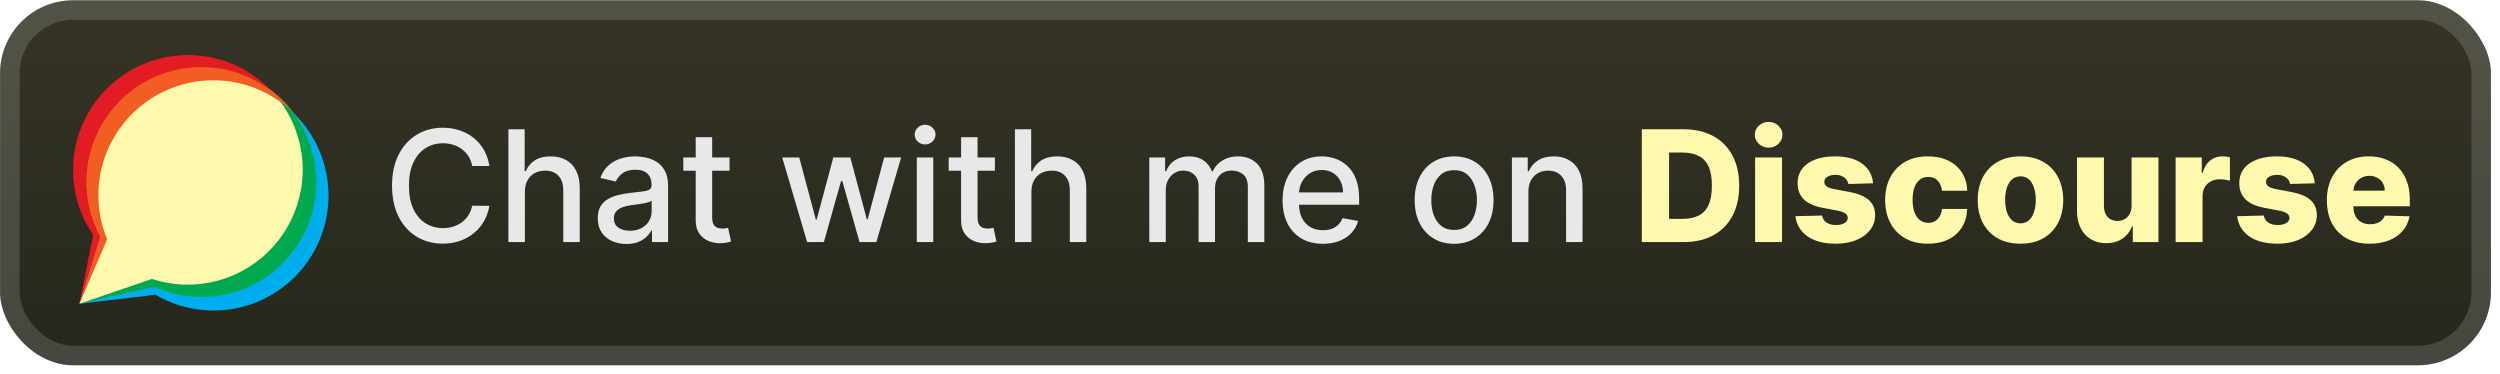 <svg width="274" height="41" viewBox="0 0 274 41" fill="none" xmlns="http://www.w3.org/2000/svg">
<g clip-path="url(#clip0_3_862)">
<rect x="0.006" y="0.032" width="273.001" height="40.001" rx="8" fill="url(#paint0_linear_3_862)"/>
<g filter="url(#filter0_d_3_862)">
<path d="M22.066 7.345C19.884 7.346 17.739 7.914 15.842 8.993C13.945 10.073 12.36 11.626 11.243 13.501C10.127 15.377 9.516 17.51 9.472 19.692C9.427 21.875 9.949 24.031 10.988 25.951L8.708 33.287L16.896 31.437C18.609 32.209 20.474 32.588 22.352 32.546C24.231 32.504 26.077 32.043 27.754 31.195C29.431 30.348 30.898 29.136 32.046 27.648C33.195 26.16 33.996 24.435 34.391 22.597C34.786 20.76 34.766 18.858 34.331 17.029C33.895 15.201 33.057 13.493 31.877 12.031C30.696 10.568 29.203 9.389 27.508 8.578C25.813 7.767 23.957 7.346 22.078 7.345H22.066Z" fill="#FFF9AE"/>
<path d="M32.064 12.28C33.763 14.508 34.671 17.237 34.644 20.038C34.618 22.839 33.659 25.551 31.92 27.747C30.18 29.942 27.758 31.494 25.037 32.159C22.317 32.824 19.452 32.562 16.896 31.417L8.708 33.291L17.044 32.306C19.713 33.87 22.864 34.396 25.896 33.786C28.929 33.175 31.631 31.47 33.487 28.995C35.344 26.52 36.225 23.449 35.962 20.366C35.7 17.284 34.312 14.405 32.064 12.28Z" fill="#00AEEF"/>
<path d="M29.744 9.956C31.666 11.994 32.853 14.614 33.12 17.402C33.386 20.19 32.716 22.988 31.215 25.352C29.713 27.717 27.467 29.514 24.831 30.459C22.194 31.404 19.318 31.444 16.657 30.572L8.708 33.291L16.896 31.437C19.713 32.709 22.899 32.902 25.849 31.977C28.799 31.053 31.305 29.076 32.892 26.423C34.479 23.77 35.035 20.626 34.455 17.59C33.874 14.553 32.197 11.836 29.744 9.956Z" fill="#00A94F"/>
<path d="M11.742 26.23C10.634 23.561 10.478 20.592 11.299 17.821C12.12 15.05 13.868 12.646 16.251 11.01C18.633 9.375 21.505 8.608 24.386 8.839C27.266 9.069 29.98 10.283 32.072 12.276C30.147 9.749 27.338 8.043 24.208 7.499C21.078 6.954 17.858 7.612 15.193 9.341C12.528 11.07 10.614 13.742 9.834 16.821C9.054 19.901 9.467 23.162 10.988 25.951L8.708 33.287L11.742 26.23Z" fill="#F15D22"/>
<path d="M10.988 25.951C9.614 23.413 9.153 20.48 9.682 17.642C10.211 14.805 11.697 12.235 13.894 10.362C16.09 8.489 18.862 7.427 21.747 7.353C24.632 7.279 27.455 8.198 29.744 9.956C27.562 7.658 24.595 6.267 21.433 6.059C18.271 5.852 15.147 6.843 12.683 8.836C10.22 10.829 8.597 13.677 8.139 16.812C7.681 19.948 8.421 23.141 10.211 25.756L8.712 33.291L10.988 25.951Z" fill="#E31B23"/>
</g>
<g filter="url(#filter1_d_3_862)">
<path d="M53.635 18.19H51.751C51.678 17.787 51.544 17.433 51.346 17.127C51.149 16.821 50.908 16.562 50.622 16.349C50.336 16.135 50.016 15.974 49.662 15.866C49.312 15.757 48.94 15.703 48.545 15.703C47.833 15.703 47.195 15.882 46.632 16.24C46.072 16.598 45.63 17.123 45.303 17.816C44.981 18.508 44.821 19.353 44.821 20.351C44.821 21.357 44.981 22.206 45.303 22.899C45.63 23.591 46.074 24.114 46.638 24.468C47.201 24.822 47.835 25 48.539 25C48.93 25 49.3 24.947 49.65 24.843C50.004 24.734 50.324 24.575 50.61 24.366C50.896 24.156 51.137 23.901 51.334 23.599C51.536 23.293 51.675 22.943 51.751 22.549L53.635 22.555C53.534 23.162 53.339 23.722 53.049 24.233C52.763 24.74 52.395 25.178 51.944 25.549C51.497 25.915 50.986 26.199 50.411 26.4C49.835 26.601 49.207 26.702 48.527 26.702C47.457 26.702 46.503 26.448 45.666 25.941C44.829 25.43 44.169 24.7 43.686 23.75C43.207 22.8 42.967 21.667 42.967 20.351C42.967 19.031 43.209 17.898 43.692 16.952C44.175 16.002 44.835 15.274 45.672 14.767C46.509 14.256 47.461 14 48.527 14C49.183 14 49.795 14.095 50.362 14.284C50.934 14.469 51.447 14.743 51.902 15.105C52.357 15.463 52.733 15.902 53.031 16.421C53.329 16.936 53.53 17.526 53.635 18.19ZM57.527 21.027V26.533H55.722V14.169H57.503V18.769H57.617C57.835 18.27 58.167 17.874 58.613 17.58C59.06 17.286 59.644 17.139 60.364 17.139C61 17.139 61.555 17.27 62.03 17.532C62.509 17.793 62.88 18.184 63.141 18.703C63.407 19.218 63.539 19.862 63.539 20.635V26.533H61.734V20.852C61.734 20.172 61.559 19.645 61.209 19.27C60.859 18.892 60.372 18.703 59.748 18.703C59.322 18.703 58.939 18.794 58.601 18.975C58.267 19.156 58.004 19.421 57.81 19.771C57.621 20.118 57.527 20.536 57.527 21.027ZM68.647 26.738C68.059 26.738 67.528 26.629 67.053 26.412C66.578 26.191 66.202 25.871 65.924 25.452C65.65 25.034 65.514 24.52 65.514 23.913C65.514 23.39 65.614 22.959 65.816 22.621C66.017 22.283 66.288 22.015 66.63 21.818C66.972 21.621 67.355 21.472 67.778 21.371C68.2 21.271 68.631 21.194 69.069 21.142C69.625 21.078 70.076 21.025 70.422 20.985C70.768 20.941 71.019 20.87 71.176 20.774C71.333 20.677 71.412 20.52 71.412 20.303V20.261C71.412 19.733 71.263 19.325 70.965 19.035C70.671 18.745 70.233 18.6 69.649 18.6C69.041 18.6 68.562 18.735 68.212 19.005C67.866 19.27 67.626 19.566 67.494 19.892L65.797 19.506C65.999 18.942 66.292 18.488 66.679 18.142C67.069 17.791 67.518 17.538 68.025 17.381C68.532 17.22 69.065 17.139 69.625 17.139C69.995 17.139 70.387 17.184 70.802 17.272C71.221 17.357 71.611 17.514 71.973 17.743C72.339 17.973 72.639 18.3 72.873 18.727C73.106 19.15 73.223 19.699 73.223 20.375V26.533H71.46V25.265H71.388C71.271 25.498 71.096 25.728 70.862 25.953C70.629 26.179 70.329 26.366 69.963 26.515C69.597 26.664 69.158 26.738 68.647 26.738ZM69.039 25.289C69.538 25.289 69.965 25.191 70.319 24.993C70.677 24.796 70.949 24.539 71.134 24.221C71.323 23.899 71.418 23.555 71.418 23.188V21.993C71.353 22.058 71.229 22.118 71.043 22.174C70.862 22.227 70.655 22.273 70.422 22.313C70.188 22.349 69.961 22.383 69.74 22.416C69.518 22.444 69.333 22.468 69.184 22.488C68.834 22.532 68.514 22.607 68.224 22.712C67.939 22.816 67.709 22.967 67.536 23.164C67.367 23.357 67.282 23.615 67.282 23.937C67.282 24.384 67.448 24.722 67.778 24.951C68.108 25.177 68.528 25.289 69.039 25.289ZM79.956 17.26V18.709H74.891V17.26H79.956ZM76.249 15.039H78.054V23.81C78.054 24.16 78.106 24.424 78.211 24.601C78.315 24.774 78.45 24.893 78.615 24.957C78.784 25.018 78.967 25.048 79.165 25.048C79.309 25.048 79.436 25.038 79.545 25.018C79.654 24.997 79.738 24.981 79.799 24.969L80.124 26.46C80.02 26.501 79.871 26.541 79.678 26.581C79.485 26.625 79.243 26.649 78.953 26.654C78.478 26.662 78.036 26.577 77.625 26.4C77.215 26.223 76.883 25.949 76.629 25.579C76.376 25.209 76.249 24.744 76.249 24.184V15.039ZM88.462 26.533L85.733 17.26H87.598L89.415 24.07H89.506L91.329 17.26H93.195L95.005 24.04H95.096L96.901 17.26H98.766L96.044 26.533H94.203L92.319 19.838H92.18L90.297 26.533H88.462ZM100.48 26.533V17.26H102.285V26.533H100.48ZM101.391 15.829C101.077 15.829 100.808 15.725 100.582 15.515C100.361 15.302 100.25 15.049 100.25 14.755C100.25 14.457 100.361 14.203 100.582 13.994C100.808 13.781 101.077 13.674 101.391 13.674C101.705 13.674 101.973 13.781 102.194 13.994C102.419 14.203 102.532 14.457 102.532 14.755C102.532 15.049 102.419 15.302 102.194 15.515C101.973 15.725 101.705 15.829 101.391 15.829ZM109.041 17.26V18.709H103.976V17.26H109.041ZM105.335 15.039H107.14V23.81C107.14 24.16 107.192 24.424 107.297 24.601C107.401 24.774 107.536 24.893 107.701 24.957C107.87 25.018 108.053 25.048 108.251 25.048C108.395 25.048 108.522 25.038 108.631 25.018C108.74 24.997 108.824 24.981 108.884 24.969L109.21 26.46C109.106 26.501 108.957 26.541 108.764 26.581C108.571 26.625 108.329 26.649 108.039 26.654C107.564 26.662 107.122 26.577 106.711 26.4C106.301 26.223 105.969 25.949 105.715 25.579C105.461 25.209 105.335 24.744 105.335 24.184V15.039ZM113.042 21.027V26.533H111.237V14.169H113.018V18.769H113.133C113.35 18.27 113.682 17.874 114.129 17.58C114.576 17.286 115.159 17.139 115.88 17.139C116.516 17.139 117.071 17.27 117.546 17.532C118.025 17.793 118.395 18.184 118.657 18.703C118.922 19.218 119.055 19.862 119.055 20.635V26.533H117.25V20.852C117.25 20.172 117.075 19.645 116.725 19.27C116.375 18.892 115.888 18.703 115.264 18.703C114.837 18.703 114.455 18.794 114.117 18.975C113.783 19.156 113.519 19.421 113.326 19.771C113.137 20.118 113.042 20.536 113.042 21.027ZM125.963 26.533V17.26H127.696V18.769H127.81C128.003 18.258 128.319 17.86 128.758 17.574C129.197 17.284 129.722 17.139 130.334 17.139C130.953 17.139 131.473 17.284 131.891 17.574C132.314 17.864 132.626 18.262 132.827 18.769H132.923C133.145 18.274 133.497 17.88 133.98 17.586C134.463 17.288 135.038 17.139 135.707 17.139C136.548 17.139 137.234 17.403 137.765 17.93C138.3 18.457 138.568 19.252 138.568 20.315V26.533H136.763V20.484C136.763 19.856 136.592 19.401 136.25 19.119C135.908 18.838 135.499 18.697 135.024 18.697C134.437 18.697 133.98 18.878 133.654 19.24C133.328 19.598 133.165 20.059 133.165 20.623V26.533H131.366V20.369C131.366 19.866 131.209 19.462 130.895 19.156C130.581 18.85 130.173 18.697 129.67 18.697C129.327 18.697 129.012 18.788 128.722 18.969C128.436 19.146 128.205 19.393 128.028 19.711C127.854 20.029 127.768 20.397 127.768 20.816V26.533H125.963ZM144.984 26.72C144.07 26.72 143.283 26.525 142.623 26.134C141.967 25.74 141.46 25.187 141.102 24.474C140.748 23.758 140.571 22.919 140.571 21.957C140.571 21.007 140.748 20.17 141.102 19.445C141.46 18.721 141.959 18.156 142.599 17.749C143.243 17.343 143.996 17.139 144.857 17.139C145.38 17.139 145.887 17.226 146.378 17.399C146.869 17.572 147.31 17.844 147.7 18.214C148.091 18.584 148.399 19.065 148.624 19.657C148.849 20.244 148.962 20.959 148.962 21.8V22.44H141.591V21.087H147.193C147.193 20.613 147.097 20.192 146.904 19.826C146.71 19.456 146.439 19.164 146.089 18.95C145.742 18.737 145.336 18.631 144.869 18.631C144.362 18.631 143.919 18.755 143.541 19.005C143.167 19.25 142.877 19.572 142.672 19.971C142.47 20.365 142.37 20.794 142.37 21.257V22.313C142.37 22.933 142.478 23.46 142.696 23.895C142.917 24.329 143.225 24.661 143.619 24.891C144.014 25.116 144.475 25.229 145.002 25.229C145.344 25.229 145.656 25.181 145.938 25.084C146.219 24.983 146.463 24.834 146.668 24.637C146.873 24.44 147.03 24.197 147.139 23.907L148.847 24.215C148.711 24.718 148.465 25.158 148.111 25.537C147.761 25.911 147.32 26.203 146.789 26.412C146.262 26.617 145.66 26.72 144.984 26.72ZM159.37 26.72C158.5 26.72 157.742 26.521 157.094 26.122C156.446 25.724 155.943 25.166 155.585 24.45C155.226 23.734 155.047 22.897 155.047 21.939C155.047 20.977 155.226 20.136 155.585 19.415C155.943 18.695 156.446 18.136 157.094 17.737C157.742 17.339 158.5 17.139 159.37 17.139C160.239 17.139 160.998 17.339 161.646 17.737C162.294 18.136 162.797 18.695 163.155 19.415C163.513 20.136 163.692 20.977 163.692 21.939C163.692 22.897 163.513 23.734 163.155 24.45C162.797 25.166 162.294 25.724 161.646 26.122C160.998 26.521 160.239 26.72 159.37 26.72ZM159.376 25.205C159.939 25.205 160.406 25.056 160.776 24.758C161.147 24.46 161.42 24.064 161.597 23.569C161.779 23.074 161.869 22.528 161.869 21.933C161.869 21.341 161.779 20.798 161.597 20.303C161.42 19.804 161.147 19.403 160.776 19.101C160.406 18.799 159.939 18.649 159.376 18.649C158.808 18.649 158.337 18.799 157.963 19.101C157.593 19.403 157.317 19.804 157.136 20.303C156.959 20.798 156.87 21.341 156.87 21.933C156.87 22.528 156.959 23.074 157.136 23.569C157.317 24.064 157.593 24.46 157.963 24.758C158.337 25.056 158.808 25.205 159.376 25.205ZM167.512 21.027V26.533H165.707V17.26H167.44V18.769H167.554C167.768 18.278 168.102 17.884 168.556 17.586C169.015 17.288 169.593 17.139 170.289 17.139C170.921 17.139 171.474 17.272 171.949 17.538C172.424 17.799 172.792 18.19 173.054 18.709C173.316 19.228 173.446 19.87 173.446 20.635V26.533H171.641V20.852C171.641 20.18 171.466 19.655 171.116 19.276C170.766 18.894 170.285 18.703 169.673 18.703C169.255 18.703 168.882 18.794 168.556 18.975C168.235 19.156 167.979 19.421 167.79 19.771C167.605 20.118 167.512 20.536 167.512 21.027Z" fill="#E8E8E8"/>
<path d="M184.513 26.533H179.943V14.169H184.507C185.767 14.169 186.851 14.417 187.761 14.912C188.674 15.403 189.379 16.111 189.874 17.037C190.369 17.958 190.616 19.061 190.616 20.345C190.616 21.633 190.369 22.74 189.874 23.665C189.383 24.591 188.68 25.301 187.767 25.796C186.853 26.287 185.769 26.533 184.513 26.533ZM182.931 23.985H184.398C185.091 23.985 185.676 23.869 186.155 23.635C186.638 23.398 187.002 23.013 187.248 22.482C187.497 21.947 187.622 21.234 187.622 20.345C187.622 19.456 187.497 18.747 187.248 18.22C186.998 17.689 186.63 17.306 186.143 17.073C185.66 16.835 185.064 16.717 184.356 16.717H182.931V23.985ZM192.361 26.533V17.26H195.313V26.533H192.361ZM193.84 16.18C193.426 16.18 193.069 16.043 192.772 15.769C192.474 15.491 192.325 15.157 192.325 14.767C192.325 14.38 192.474 14.05 192.772 13.777C193.069 13.499 193.426 13.36 193.84 13.36C194.259 13.36 194.615 13.499 194.909 13.777C195.206 14.05 195.355 14.38 195.355 14.767C195.355 15.157 195.206 15.491 194.909 15.769C194.615 16.043 194.259 16.18 193.84 16.18ZM205.288 20.091L202.577 20.164C202.549 19.971 202.472 19.8 202.348 19.651C202.223 19.498 202.06 19.379 201.859 19.295C201.661 19.206 201.432 19.162 201.17 19.162C200.828 19.162 200.537 19.23 200.295 19.367C200.058 19.504 199.941 19.689 199.945 19.922C199.941 20.104 200.013 20.261 200.162 20.393C200.315 20.526 200.587 20.633 200.977 20.713L202.764 21.051C203.69 21.228 204.378 21.522 204.829 21.933C205.284 22.343 205.513 22.887 205.517 23.563C205.513 24.199 205.324 24.752 204.95 25.223C204.579 25.694 204.072 26.06 203.428 26.322C202.784 26.579 202.048 26.708 201.219 26.708C199.895 26.708 198.85 26.436 198.086 25.893C197.325 25.346 196.89 24.613 196.782 23.695L199.697 23.623C199.762 23.961 199.929 24.219 200.198 24.396C200.468 24.573 200.812 24.661 201.231 24.661C201.609 24.661 201.917 24.591 202.154 24.45C202.392 24.309 202.513 24.122 202.517 23.889C202.513 23.679 202.42 23.512 202.239 23.388C202.058 23.259 201.774 23.158 201.388 23.086L199.77 22.778C198.84 22.609 198.148 22.297 197.693 21.842C197.238 21.383 197.013 20.8 197.017 20.091C197.013 19.472 197.178 18.942 197.512 18.504C197.846 18.061 198.321 17.723 198.937 17.489C199.553 17.256 200.279 17.139 201.116 17.139C202.372 17.139 203.362 17.403 204.086 17.93C204.811 18.453 205.211 19.174 205.288 20.091ZM211.299 26.708C210.321 26.708 209.482 26.507 208.781 26.104C208.085 25.702 207.55 25.142 207.176 24.426C206.801 23.706 206.614 22.872 206.614 21.927C206.614 20.977 206.801 20.144 207.176 19.427C207.554 18.707 208.091 18.145 208.788 17.743C209.488 17.341 210.323 17.139 211.293 17.139C212.15 17.139 212.897 17.294 213.533 17.604C214.172 17.914 214.671 18.353 215.03 18.92C215.392 19.484 215.583 20.146 215.603 20.906H212.844C212.788 20.431 212.627 20.059 212.361 19.79C212.1 19.52 211.758 19.385 211.335 19.385C210.993 19.385 210.693 19.482 210.436 19.675C210.178 19.864 209.977 20.146 209.832 20.52C209.691 20.89 209.621 21.349 209.621 21.896C209.621 22.444 209.691 22.907 209.832 23.285C209.977 23.659 210.178 23.943 210.436 24.136C210.693 24.325 210.993 24.42 211.335 24.42C211.609 24.42 211.85 24.361 212.06 24.245C212.273 24.128 212.448 23.957 212.585 23.732C212.722 23.502 212.808 23.225 212.844 22.899H215.603C215.575 23.663 215.384 24.331 215.03 24.903C214.68 25.474 214.187 25.919 213.551 26.237C212.919 26.551 212.168 26.708 211.299 26.708ZM221.442 26.708C220.468 26.708 219.631 26.509 218.931 26.11C218.235 25.708 217.698 25.148 217.319 24.432C216.945 23.712 216.758 22.877 216.758 21.927C216.758 20.973 216.945 20.138 217.319 19.421C217.698 18.701 218.235 18.142 218.931 17.743C219.631 17.341 220.468 17.139 221.442 17.139C222.416 17.139 223.251 17.341 223.948 17.743C224.648 18.142 225.185 18.701 225.56 19.421C225.938 20.138 226.127 20.973 226.127 21.927C226.127 22.877 225.938 23.712 225.56 24.432C225.185 25.148 224.648 25.708 223.948 26.11C223.251 26.509 222.416 26.708 221.442 26.708ZM221.461 24.48C221.815 24.48 222.115 24.372 222.36 24.154C222.606 23.937 222.793 23.635 222.921 23.249C223.054 22.862 223.121 22.416 223.121 21.909C223.121 21.393 223.054 20.943 222.921 20.556C222.793 20.17 222.606 19.868 222.36 19.651C222.115 19.433 221.815 19.325 221.461 19.325C221.094 19.325 220.784 19.433 220.531 19.651C220.281 19.868 220.09 20.17 219.957 20.556C219.829 20.943 219.764 21.393 219.764 21.909C219.764 22.416 219.829 22.862 219.957 23.249C220.09 23.635 220.281 23.937 220.531 24.154C220.784 24.372 221.094 24.48 221.461 24.48ZM233.622 22.53V17.26H236.568V26.533H233.755V24.806H233.658C233.453 25.374 233.103 25.825 232.608 26.159C232.117 26.489 231.523 26.654 230.827 26.654C230.195 26.654 229.64 26.509 229.161 26.219C228.682 25.929 228.309 25.525 228.044 25.006C227.778 24.482 227.643 23.87 227.639 23.17V17.26H230.591V22.591C230.595 23.094 230.728 23.49 230.99 23.78C231.251 24.07 231.608 24.215 232.058 24.215C232.352 24.215 232.616 24.15 232.849 24.021C233.087 23.889 233.274 23.698 233.411 23.448C233.551 23.194 233.622 22.889 233.622 22.53ZM238.447 26.533V17.26H241.314V18.95H241.411C241.58 18.339 241.856 17.884 242.238 17.586C242.62 17.284 243.065 17.133 243.572 17.133C243.709 17.133 243.85 17.143 243.995 17.163C244.14 17.18 244.275 17.206 244.399 17.242V19.808C244.258 19.759 244.073 19.721 243.844 19.693C243.619 19.665 243.417 19.651 243.24 19.651C242.89 19.651 242.574 19.729 242.292 19.886C242.015 20.039 241.795 20.254 241.634 20.532C241.477 20.806 241.399 21.128 241.399 21.498V26.533H238.447ZM253.698 20.091L250.987 20.164C250.959 19.971 250.883 19.8 250.758 19.651C250.633 19.498 250.47 19.379 250.269 19.295C250.072 19.206 249.842 19.162 249.581 19.162C249.238 19.162 248.947 19.23 248.705 19.367C248.468 19.504 248.351 19.689 248.355 19.922C248.351 20.104 248.423 20.261 248.572 20.393C248.725 20.526 248.997 20.633 249.387 20.713L251.174 21.051C252.1 21.228 252.788 21.522 253.239 21.933C253.694 22.343 253.923 22.887 253.927 23.563C253.923 24.199 253.734 24.752 253.36 25.223C252.989 25.694 252.482 26.06 251.838 26.322C251.194 26.579 250.458 26.708 249.629 26.708C248.305 26.708 247.26 26.436 246.496 25.893C245.735 25.346 245.3 24.613 245.192 23.695L248.108 23.623C248.172 23.961 248.339 24.219 248.609 24.396C248.878 24.573 249.222 24.661 249.641 24.661C250.019 24.661 250.327 24.591 250.565 24.45C250.802 24.309 250.923 24.122 250.927 23.889C250.923 23.679 250.83 23.512 250.649 23.388C250.468 23.259 250.184 23.158 249.798 23.086L248.18 22.778C247.25 22.609 246.558 22.297 246.103 21.842C245.648 21.383 245.423 20.8 245.427 20.091C245.423 19.472 245.588 18.942 245.922 18.504C246.256 18.061 246.731 17.723 247.347 17.489C247.963 17.256 248.689 17.139 249.526 17.139C250.782 17.139 251.772 17.403 252.496 17.93C253.221 18.453 253.621 19.174 253.698 20.091ZM259.715 26.708C258.745 26.708 257.908 26.517 257.204 26.134C256.503 25.748 255.964 25.199 255.586 24.486C255.211 23.77 255.024 22.919 255.024 21.933C255.024 20.975 255.214 20.138 255.592 19.421C255.97 18.701 256.503 18.142 257.192 17.743C257.88 17.341 258.691 17.139 259.624 17.139C260.285 17.139 260.888 17.242 261.436 17.447C261.983 17.652 262.456 17.956 262.854 18.359C263.253 18.761 263.563 19.258 263.784 19.85C264.005 20.438 264.116 21.112 264.116 21.872V22.609H256.057V20.894H261.369C261.365 20.58 261.291 20.301 261.146 20.055C261.001 19.81 260.802 19.619 260.548 19.482C260.299 19.341 260.011 19.27 259.685 19.27C259.355 19.27 259.059 19.345 258.797 19.494C258.536 19.639 258.329 19.838 258.176 20.091C258.023 20.341 257.942 20.625 257.934 20.943V22.687C257.934 23.066 258.009 23.398 258.158 23.683C258.306 23.965 258.518 24.184 258.791 24.341C259.065 24.498 259.391 24.577 259.769 24.577C260.031 24.577 260.268 24.541 260.482 24.468C260.695 24.396 260.878 24.289 261.031 24.148C261.184 24.007 261.299 23.834 261.375 23.629L264.086 23.707C263.973 24.315 263.726 24.845 263.343 25.295C262.965 25.742 262.468 26.09 261.852 26.34C261.236 26.585 260.524 26.708 259.715 26.708Z" fill="#FFF9AE"/>
</g>
</g>
<rect x="1.077" y="1.104" width="270.858" height="37.858" rx="6.929" stroke="white" stroke-opacity="0.15" stroke-width="2.143"/>
<defs>
<filter id="filter0_d_3_862" x="2.406" y="0.432" width="39.203" height="39.202" filterUnits="userSpaceOnUse" color-interpolation-filters="sRGB">
<feFlood flood-opacity="0" result="BackgroundImageFix"/>
<feColorMatrix in="SourceAlpha" type="matrix" values="0 0 0 0 0 0 0 0 0 0 0 0 0 0 0 0 0 0 127 0" result="hardAlpha"/>
<feOffset/>
<feGaussianBlur stdDeviation="2.8"/>
<feComposite in2="hardAlpha" operator="out"/>
<feColorMatrix type="matrix" values="0 0 0 0 0 0 0 0 0 0 0 0 0 0 0 0 0 0 0.25 0"/>
<feBlend mode="normal" in2="BackgroundImageFix" result="effect1_dropShadow_3_862"/>
<feBlend mode="normal" in="SourceGraphic" in2="effect1_dropShadow_3_862" result="shape"/>
</filter>
<filter id="filter1_d_3_862" x="36.293" y="3.819" width="234.429" height="32.429" filterUnits="userSpaceOnUse" color-interpolation-filters="sRGB">
<feFlood flood-opacity="0" result="BackgroundImageFix"/>
<feColorMatrix in="SourceAlpha" type="matrix" values="0 0 0 0 0 0 0 0 0 0 0 0 0 0 0 0 0 0 127 0" result="hardAlpha"/>
<feOffset/>
<feGaussianBlur stdDeviation="2.857"/>
<feComposite in2="hardAlpha" operator="out"/>
<feColorMatrix type="matrix" values="0 0 0 0 0 0 0 0 0 0 0 0 0 0 0 0 0 0 0.25 0"/>
<feBlend mode="normal" in2="BackgroundImageFix" result="effect1_dropShadow_3_862"/>
<feBlend mode="normal" in="SourceGraphic" in2="effect1_dropShadow_3_862" result="shape"/>
</filter>
<linearGradient id="paint0_linear_3_862" x1="136.507" y1="0.032" x2="136.507" y2="40.033" gradientUnits="userSpaceOnUse">
<stop stop-color="#353426"/>
<stop offset="1" stop-color="#27261C"/>
</linearGradient>
<clipPath id="clip0_3_862">
<rect x="0.006" y="0.032" width="273.001" height="40.001" rx="8" fill="white"/>
</clipPath>
</defs>
</svg>
